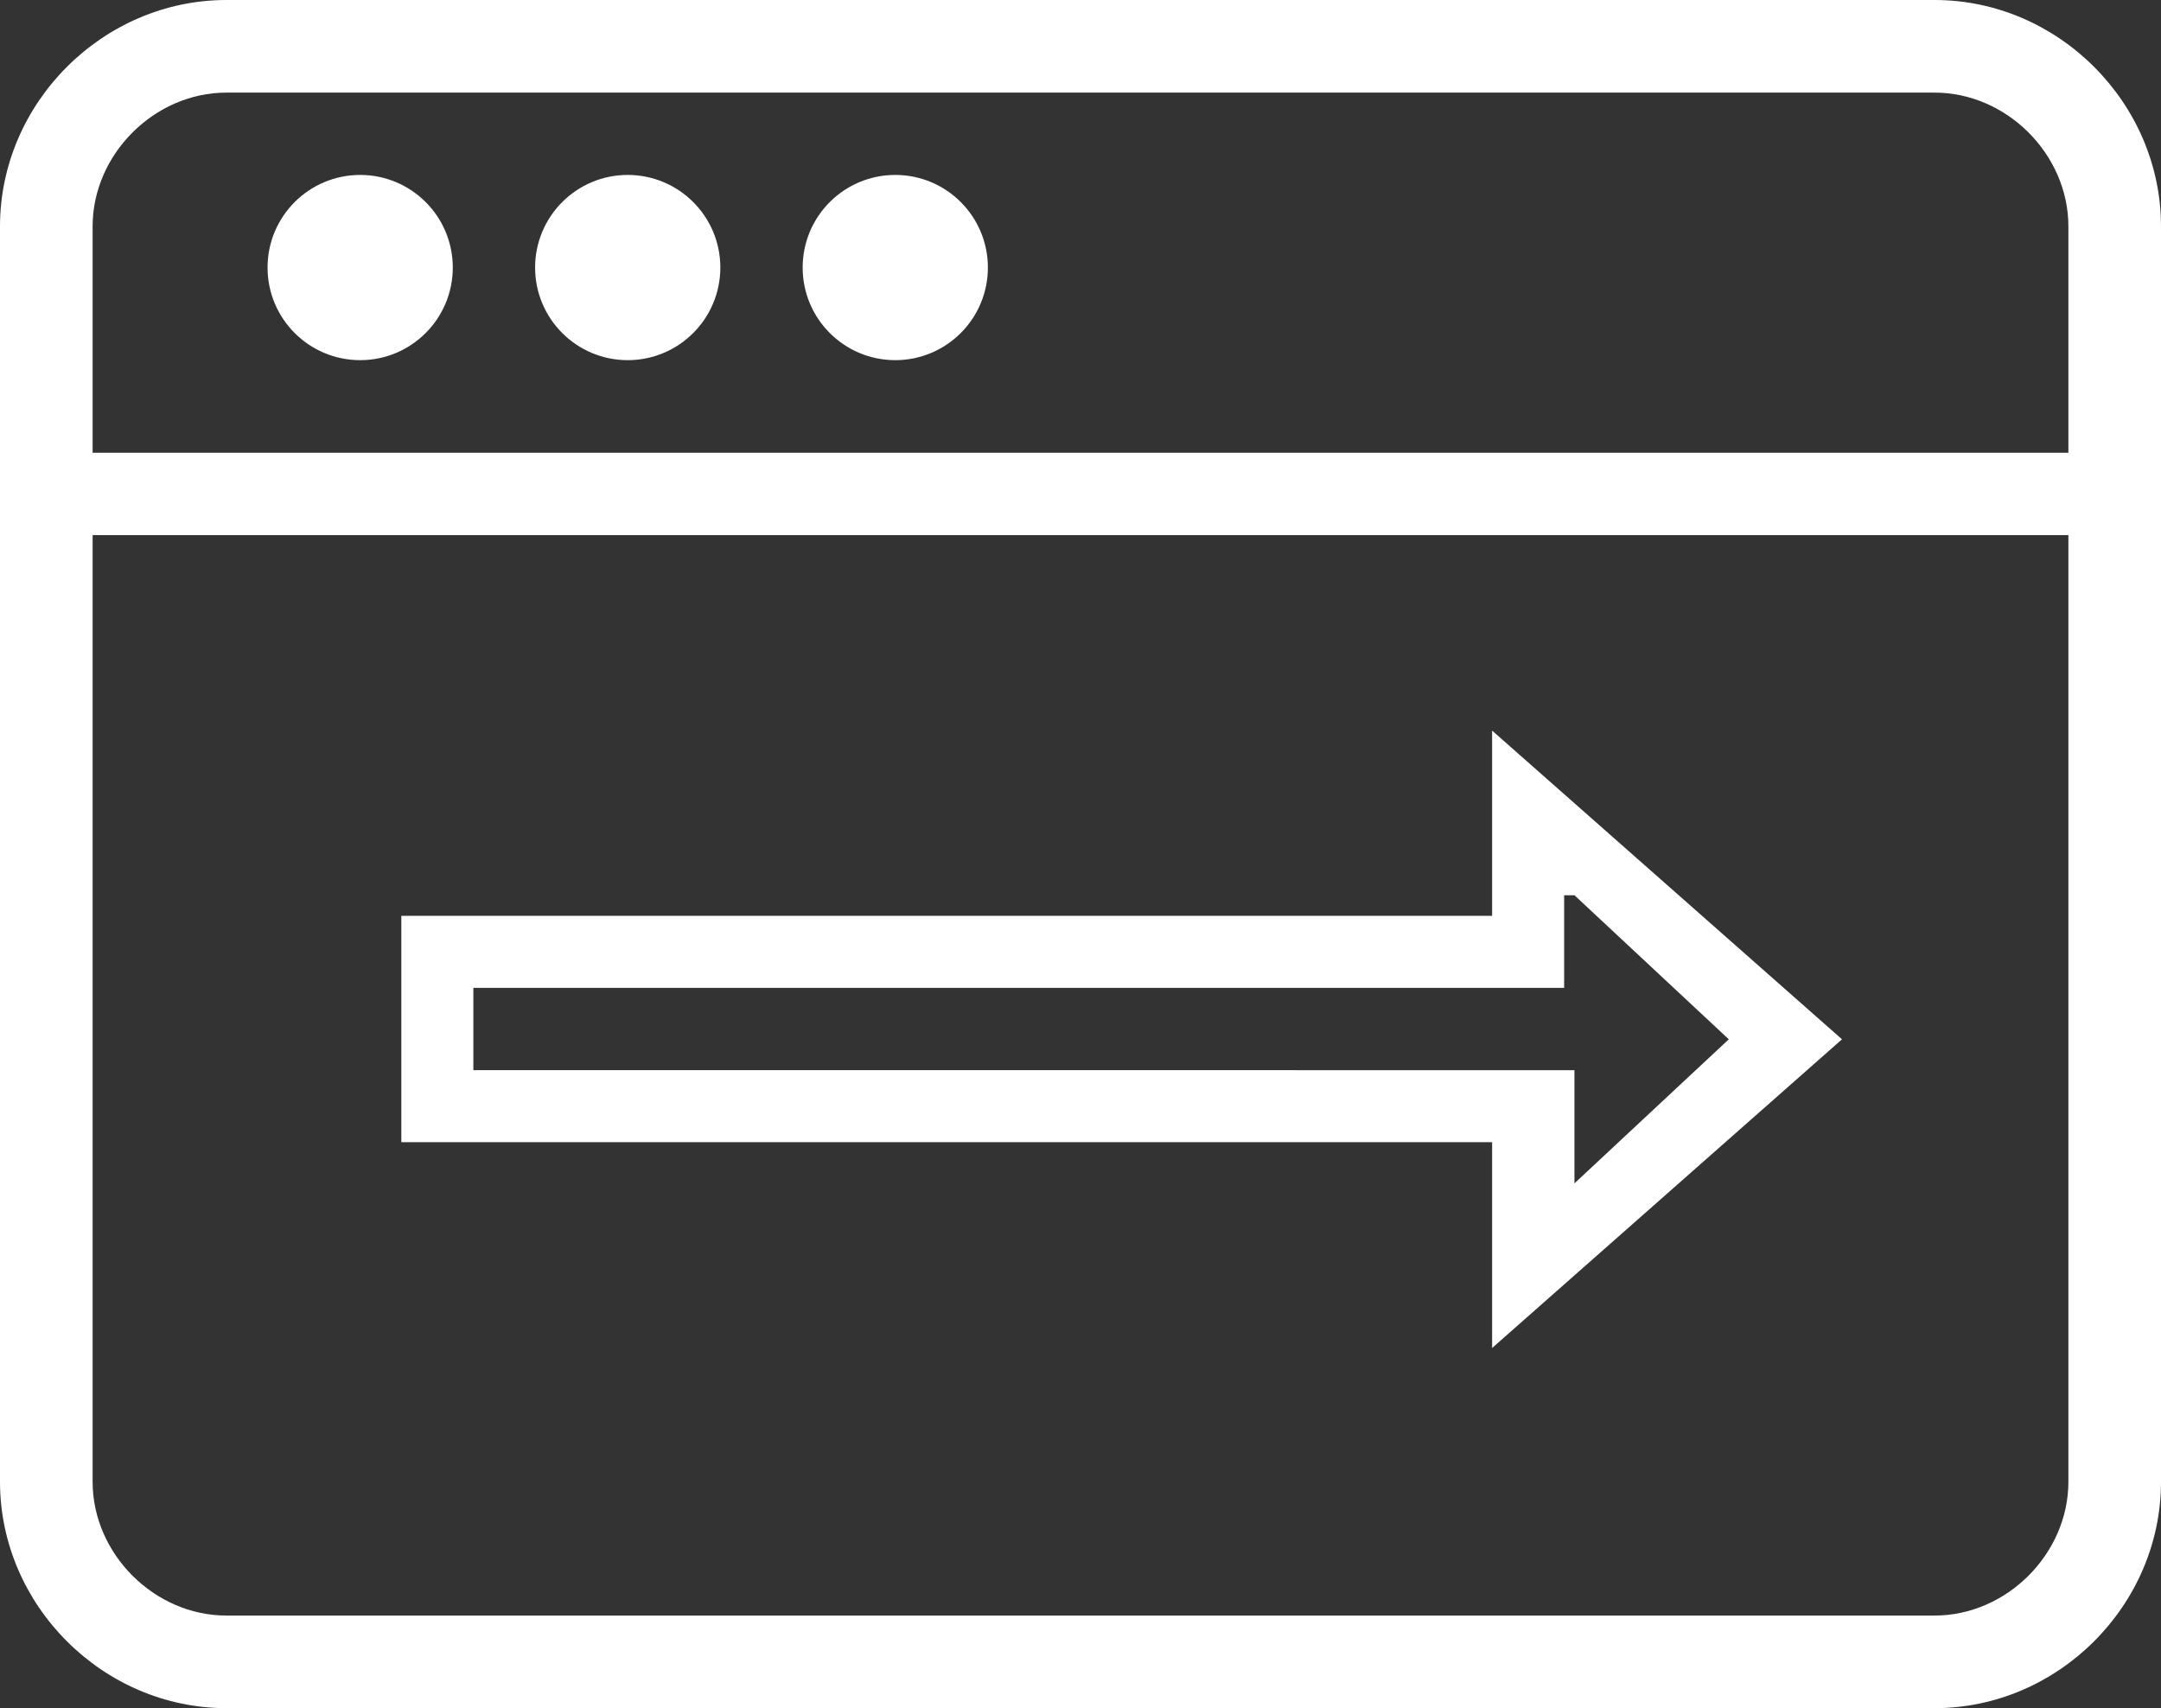 <?xml version="1.0" encoding="utf-8"?>
<!-- Generator: Adobe Illustrator 17.0.0, SVG Export Plug-In . SVG Version: 6.00 Build 0)  -->
<!DOCTYPE svg PUBLIC "-//W3C//DTD SVG 1.1//EN" "http://www.w3.org/Graphics/SVG/1.1/DTD/svg11.dtd">
<svg version="1.1" id="Layer_1" xmlns="http://www.w3.org/2000/svg" xmlns:xlink="http://www.w3.org/1999/xlink" x="0px" y="0px"
	 width="21px" height="16.6px" viewBox="0 0 21 16.6" enable-background="new 0 0 21 16.6" xml:space="preserve">
<rect x="0" y="0" width="21" height="16.6" fill="#333333" stroke="none"/>
<g>
	<g id="Expanded_33_">
		<g>
			<g>
				<path fill="#FFFFFF" d="M18.8,16.6H2.2c-1.2,0-2.2-1-2.2-2.2V2.2C0,1,1,0,2.2,0h16.6C20,0,21,1,21,2.2v12.2
					C21,15.6,20,16.6,18.8,16.6z M2.2,0.9c-0.7,0-1.3,0.6-1.3,1.3v12.2c0,0.7,0.6,1.3,1.3,1.3h16.6c0.7,0,1.3-0.6,1.3-1.3V2.2
					c0-0.7-0.6-1.3-1.3-1.3H2.2z"/>
			</g>
			<g>
				<path fill="#FFFFFF" d="M20.6,5.2H0.4C0.2,5.2,0,5.1,0,4.8s0.2-0.4,0.4-0.4h20.1c0.2,0,0.4,0.2,0.4,0.4S20.8,5.2,20.6,5.2z"/>
			</g>
			<g>
				<circle fill="#FFFFFF" cx="3.5" cy="2.6" r="0.9"/>
			</g>
			<g>
				<circle fill="#FFFFFF" cx="6.1" cy="2.6" r="0.9"/>
			</g>
			<g>
				<circle fill="#FFFFFF" cx="8.7" cy="2.6" r="0.9"/>
			</g>
		</g>
	</g>
	<path fill="#FFFFFF" d="M15.3,8.7l1.5,1.4l-1.5,1.4l0-0.4l0-0.7h-0.7H4.6V9.6h9.9h0.7V8.9V8.7 M14.5,7.1v1.8H3.9v2.2h10.6l0,2
		l3.4-3L14.5,7.1L14.5,7.1z"/>
</g>
</svg>
